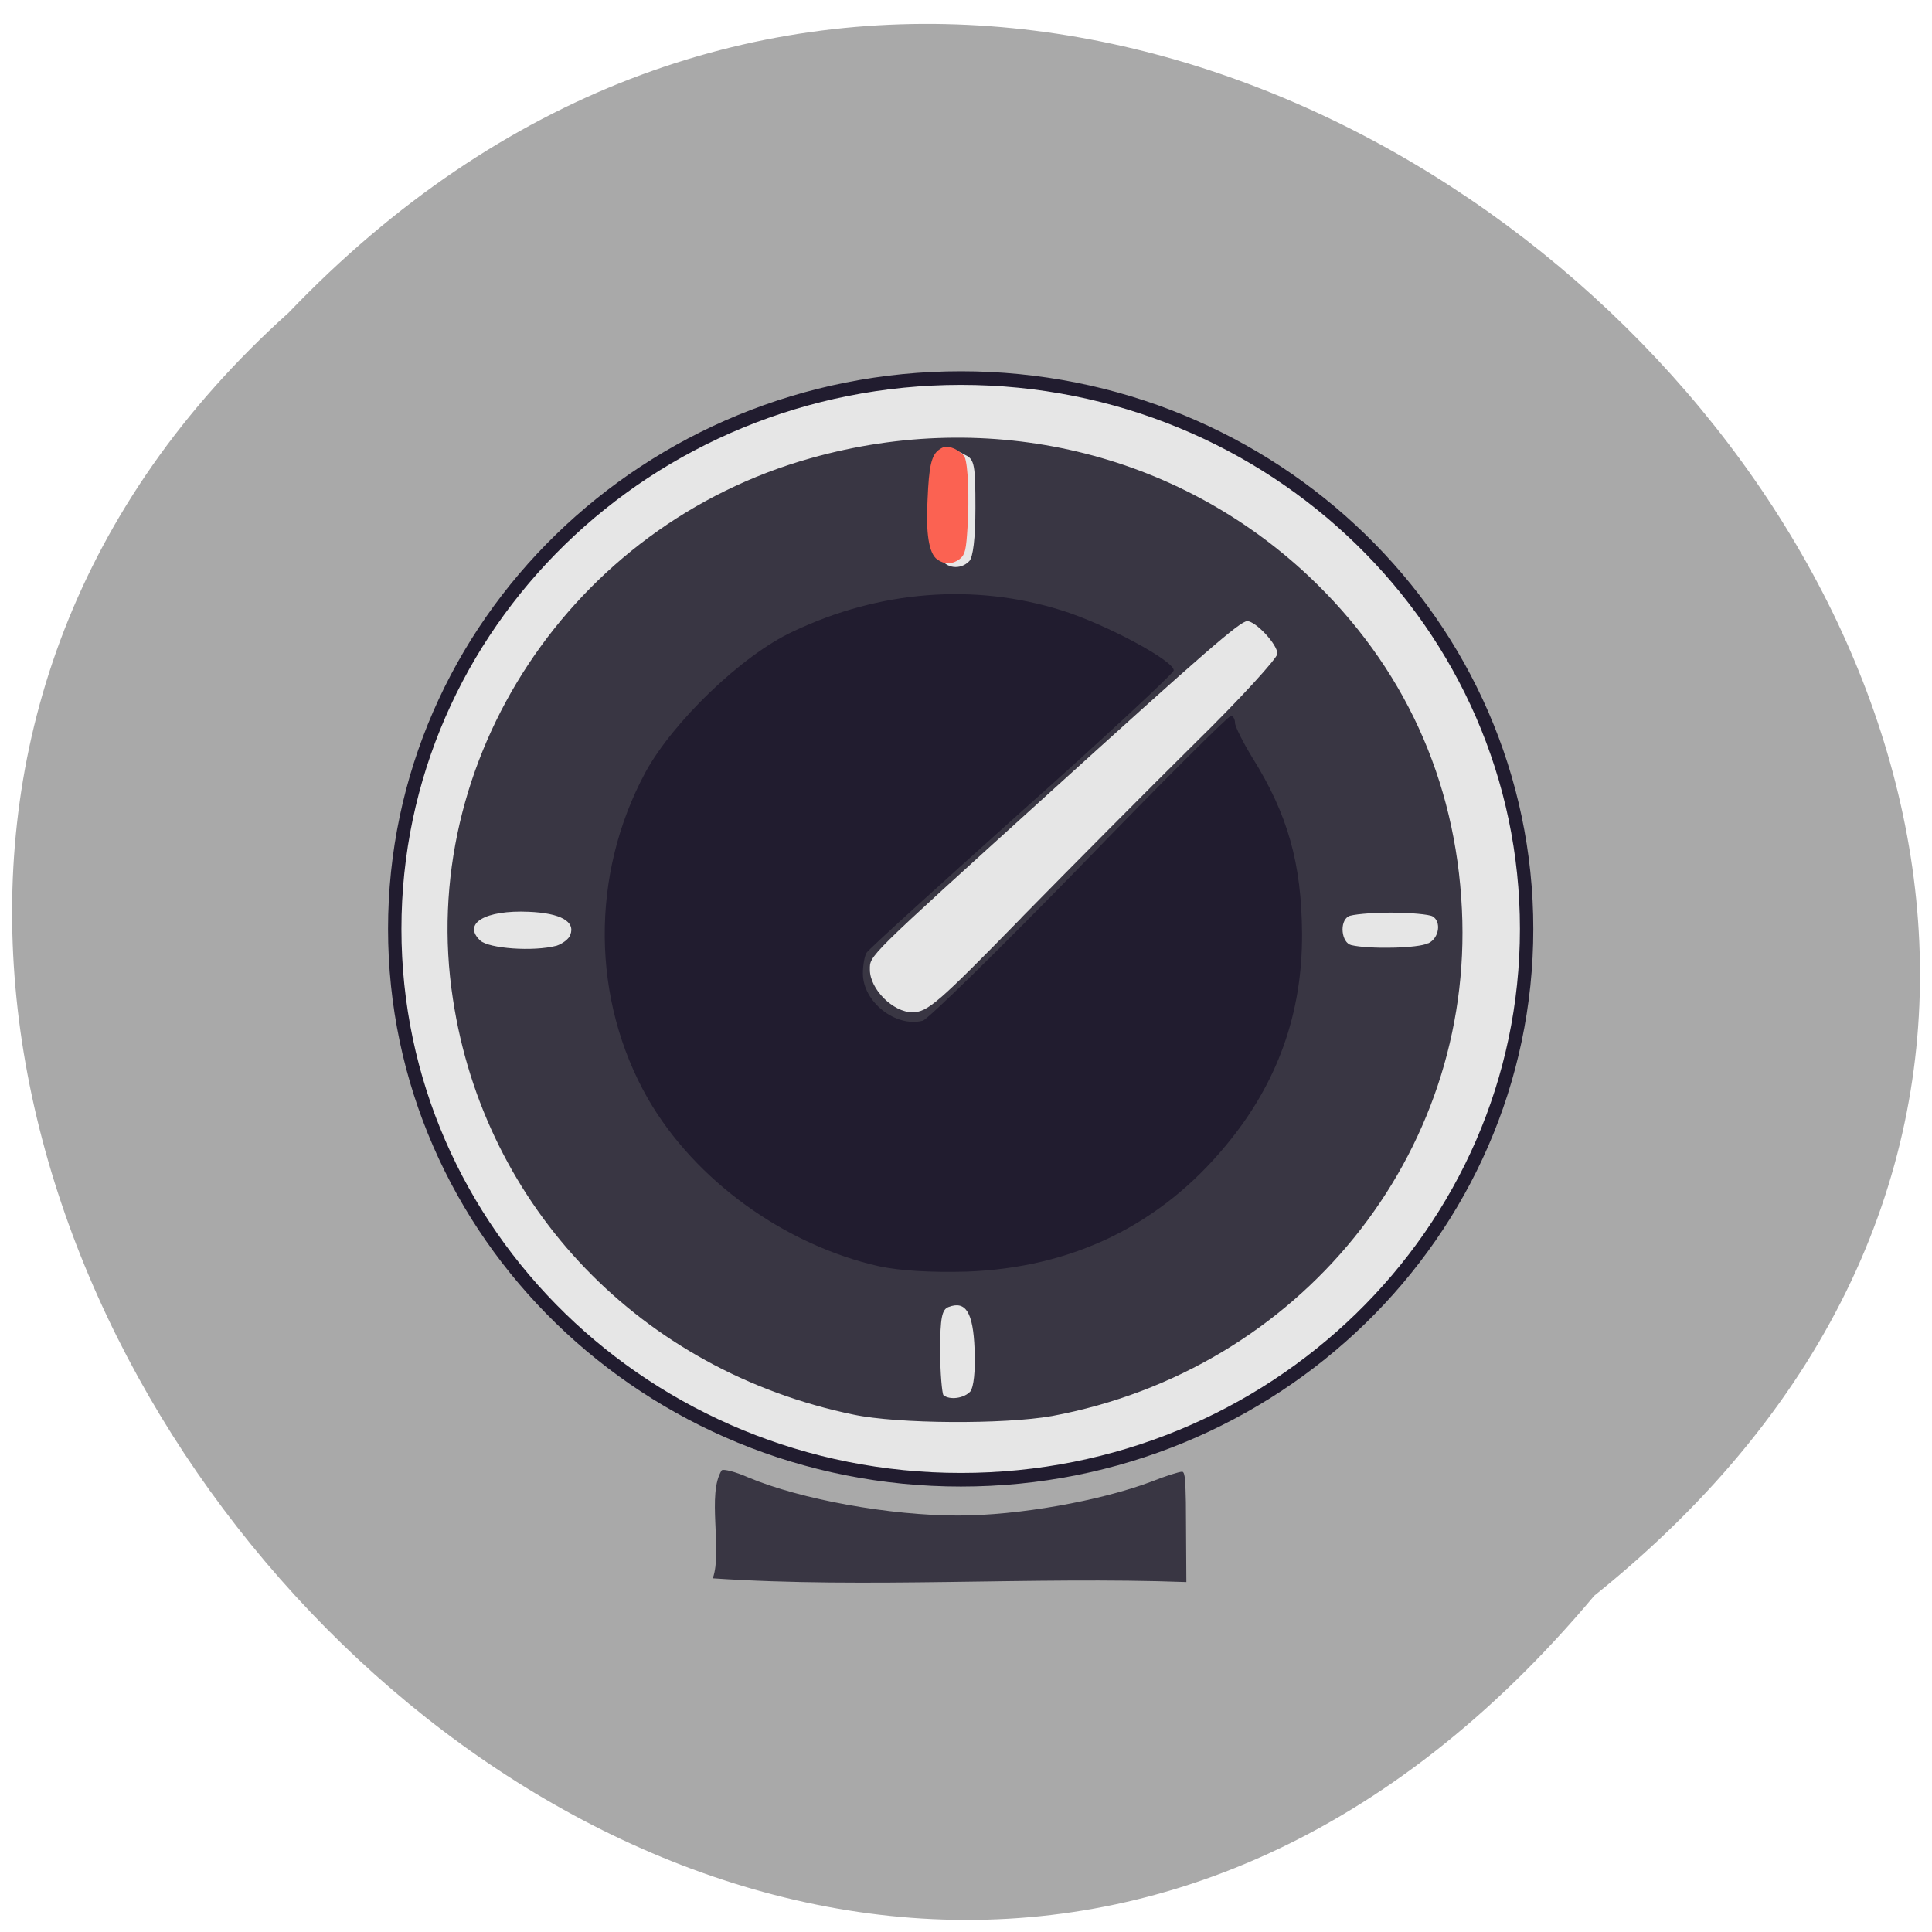 <svg xmlns="http://www.w3.org/2000/svg" viewBox="0 0 16 16"><path d="m 13.203 13.215 c 8.02 -6.434 -3.719 -18.04 -10.813 -10.625 c -7.109 6.383 3.988 18.77 10.813 10.625" fill="#a9a9a9"/><path d="m 217.33 132.98 c 0 43.43 -36.821 78.65 -82.19 78.65 c -45.44 0 -82.26 -35.21 -82.26 -78.65 c 0 -43.43 36.821 -78.65 82.26 -78.65 c 45.37 0 82.19 35.21 82.19 78.65" transform="matrix(0.057 0 0 0.058 0.255 -0.02)" fill="#e6e6e6" stroke="#211c2f" stroke-width="1.944"/><path d="m 5.977 12.176 c 0.016 -0.012 0.113 0.012 0.219 0.059 c 0.438 0.184 1.176 0.316 1.738 0.316 c 0.5 0 1.176 -0.121 1.602 -0.281 c 0.117 -0.047 0.23 -0.082 0.254 -0.082 c 0.027 0 0.027 0.102 0.031 0.254 l 0.004 0.66 c -1.273 -0.047 -2.648 0.055 -3.922 -0.031 c 0.082 -0.23 -0.051 -0.699 0.074 -0.895 m 1.09 -0.461 c -1.754 -0.363 -3.055 -1.715 -3.316 -3.441 c -0.305 -1.977 0.984 -3.926 2.965 -4.48 c 1.484 -0.418 3.03 -0.051 4.125 0.98 c 0.781 0.738 1.215 1.68 1.266 2.758 c 0.098 2.031 -1.344 3.813 -3.395 4.195 c -0.395 0.07 -1.277 0.066 -1.645 -0.012 m 0.969 -0.191 c 0.027 -0.035 0.043 -0.168 0.035 -0.352 c -0.012 -0.305 -0.074 -0.402 -0.215 -0.348 c -0.055 0.02 -0.07 0.086 -0.07 0.363 c 0 0.188 0.016 0.352 0.027 0.367 c 0.051 0.043 0.172 0.027 0.223 -0.031 m 0.422 -3.922 c 0.418 -0.426 1.066 -1.078 1.441 -1.449 c 0.375 -0.367 0.68 -0.703 0.68 -0.738 c 0 -0.078 -0.18 -0.27 -0.25 -0.27 c -0.059 0 -0.359 0.262 -1.656 1.438 c -1.508 1.367 -1.469 1.328 -1.469 1.449 c 0 0.16 0.191 0.352 0.352 0.352 c 0.125 0 0.211 -0.074 0.902 -0.781 m -3.848 0.23 c 0.047 -0.016 0.102 -0.055 0.113 -0.09 c 0.043 -0.109 -0.078 -0.18 -0.344 -0.191 c -0.363 -0.016 -0.551 0.098 -0.402 0.238 c 0.07 0.066 0.438 0.094 0.633 0.043 m 7.219 -0.02 c 0.09 -0.043 0.109 -0.18 0.035 -0.223 c -0.027 -0.016 -0.184 -0.031 -0.348 -0.031 c -0.164 0 -0.324 0.016 -0.348 0.031 c -0.078 0.043 -0.059 0.219 0.023 0.238 c 0.145 0.035 0.559 0.027 0.637 -0.016 m -3.801 -3.164 c 0.031 -0.031 0.051 -0.188 0.051 -0.441 c 0 -0.352 -0.008 -0.402 -0.082 -0.437 c -0.102 -0.055 -0.109 -0.055 -0.188 0.02 c -0.074 0.078 -0.094 0.703 -0.02 0.832 c 0.047 0.086 0.164 0.102 0.238 0.027" fill="#393643"/><path d="m 7.285 10.488 c -0.785 -0.176 -1.527 -0.711 -1.918 -1.387 c -0.469 -0.82 -0.48 -1.852 -0.023 -2.703 c 0.227 -0.418 0.801 -0.973 1.223 -1.168 c 0.715 -0.34 1.5 -0.402 2.223 -0.176 c 0.375 0.117 0.945 0.426 0.93 0.5 c -0.008 0.027 -0.574 0.555 -1.262 1.168 c -0.688 0.617 -1.266 1.141 -1.281 1.168 c -0.016 0.023 -0.031 0.102 -0.031 0.172 c 0 0.234 0.27 0.449 0.496 0.391 c 0.043 -0.012 0.625 -0.582 1.297 -1.27 c 0.668 -0.691 1.234 -1.254 1.254 -1.254 c 0.02 0 0.035 0.027 0.035 0.059 c 0 0.027 0.066 0.16 0.145 0.289 c 0.293 0.469 0.406 0.875 0.41 1.453 c 0.004 0.66 -0.203 1.242 -0.629 1.754 c -0.547 0.664 -1.277 1.016 -2.152 1.047 c -0.297 0.008 -0.551 -0.008 -0.715 -0.043" fill="#211c2f"/><path d="m 125.38 74.5 c -1 -0.688 -1.438 -3.313 -1.188 -7.75 c 0.188 -4.438 0.5 -5.875 1.5 -6.5 c 0.563 -0.375 0.813 -0.375 1.625 -0.063 c 0.563 0.25 1.063 0.688 1.25 0.938 c 0.438 0.938 0.625 5.438 0.375 9.25 c -0.188 3.063 -0.313 3.563 -0.938 4.063 c -0.813 0.625 -1.75 0.688 -2.625 0.063" transform="scale(0.062)" fill="#fb6252" stroke="#fb6252" stroke-width="0.592"/></svg>
